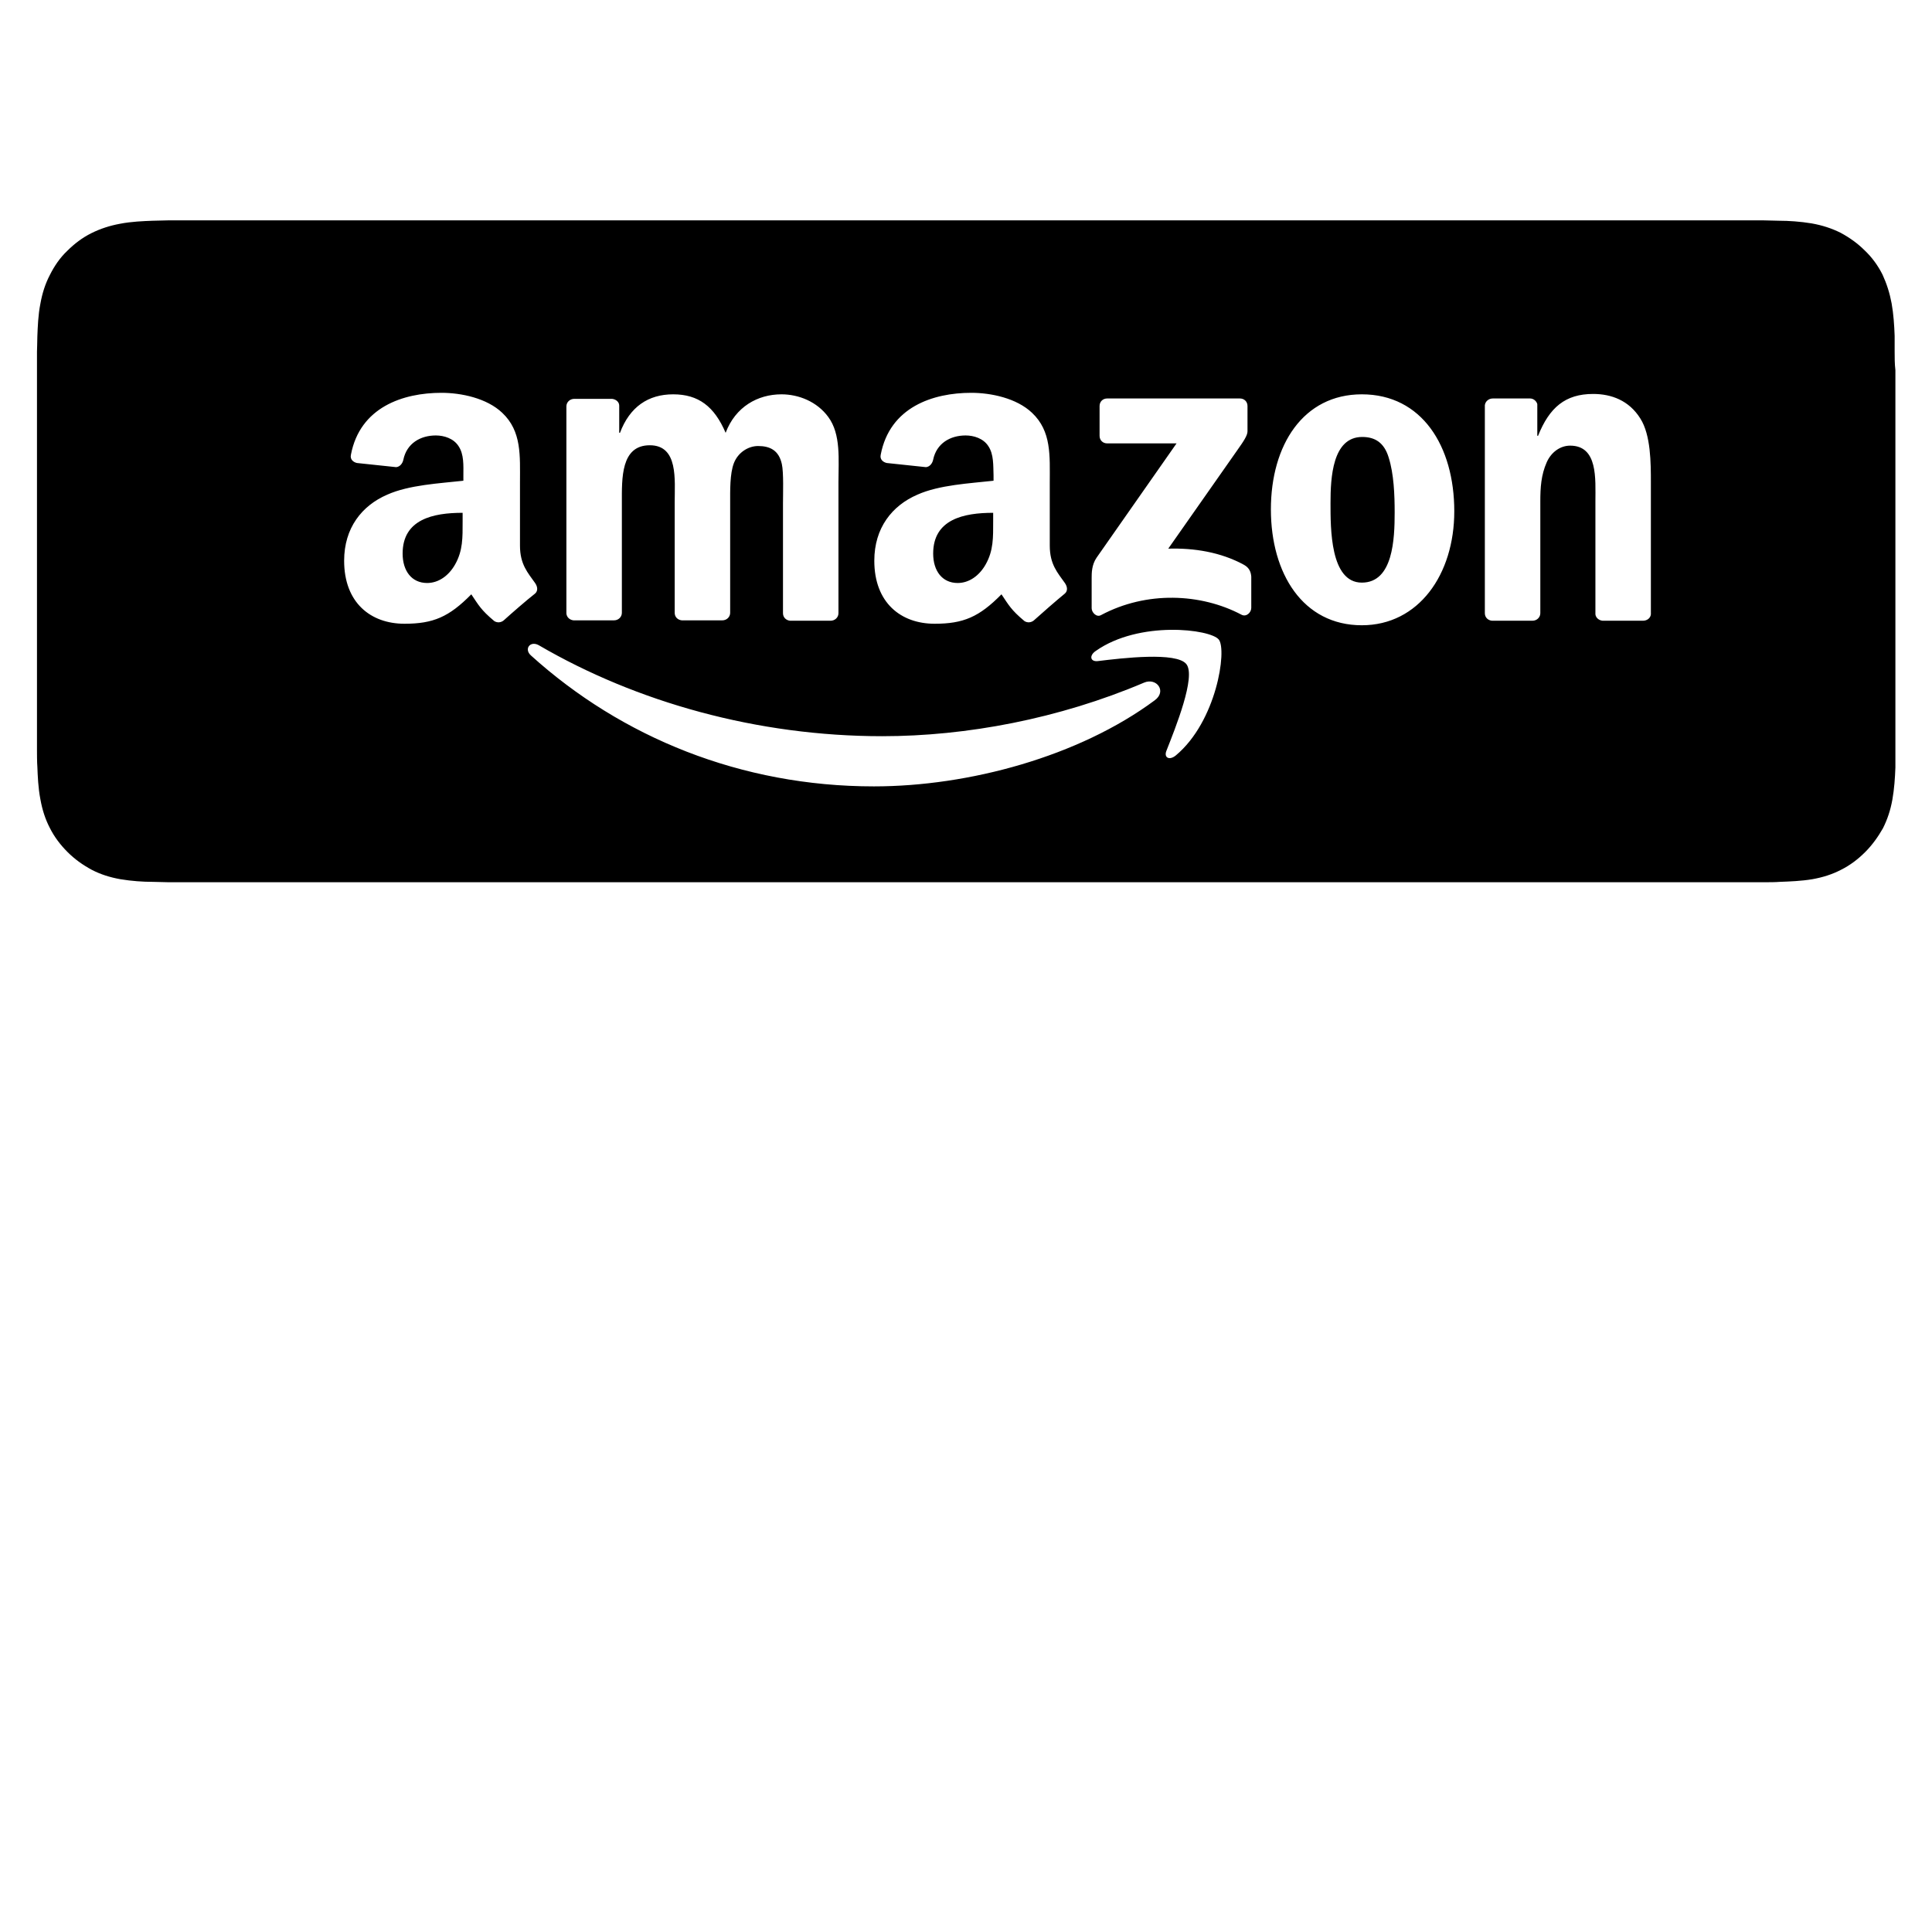 <?xml version="1.0" encoding="utf-8"?>
<!-- Generator: Adobe Illustrator 19.0.1, SVG Export Plug-In . SVG Version: 6.00 Build 0)  -->
<!DOCTYPE svg PUBLIC "-//W3C//DTD SVG 1.1//EN" "http://www.w3.org/Graphics/SVG/1.1/DTD/svg11.dtd">
<svg version="1.1" xmlns="http://www.w3.org/2000/svg" xmlns:xlink="http://www.w3.org/1999/xlink" x="0px" y="0px" width="512px"
	 height="512px" viewBox="0 0 512 512" enable-background="new 0 0 512 512" xml:space="preserve">
<g id="レイヤー_1">
	<g id="circle-o">
	</g>
	<g id="新規シンボル_1_">
	</g>
	<g id="新規シンボル_2_">
	</g>
	<g id="新規シンボル_3_">
	</g>
	<g id="新規シンボル_6_">
	</g>
	<g id="新規シンボル_5_">
	</g>
	<g id="新規シンボル">
	</g>
	<g id="新規シンボル_4_">
	</g>
	<g id="circle-o_2_">
	</g>
	<g id="circle-o_3_">
	</g>
	<g id="circle-o_5_">
	</g>
	<g id="circle-o_4_">
	</g>
	<g id="circle-o_6_">
	</g>
	<g id="circle-o_1_">
	</g>
	<g>
		<path d="M502.1,93.1c0-1.4,0-2.8,0-4.1c-0.1-2.8-0.3-5.8-0.8-8.6c-0.5-2.7-1.3-5.2-2.4-7.6c-1.2-2.4-2.8-4.6-4.7-6.4
			c-1.9-1.9-4-3.4-6.4-4.7c-2.4-1.2-4.9-2-7.7-2.5c-3-0.5-6.2-0.7-8.5-0.7l-4.2-0.1H44.5l-4.1,0.1c-2.4,0.1-5.5,0.2-8.6,0.8
			c-2.7,0.5-5.2,1.3-7.6,2.5c-2.4,1.2-4.5,2.8-6.4,4.7c-1.9,1.8-3.4,4-4.6,6.4c-1.2,2.3-2,4.8-2.5,7.6c-0.6,3-0.7,6.2-0.8,8.6
			c0,0.9-0.1,4.1-0.1,4.1v105.8c0,0,0,3.2,0.1,4.2c0.1,2.4,0.2,5.5,0.8,8.6c0.5,2.8,1.3,5.3,2.5,7.6c1.2,2.4,2.8,4.5,4.7,6.4
			c1.9,1.9,4,3.4,6.4,4.7c2.3,1.2,4.8,2,7.6,2.5c3,0.5,6,0.7,8.6,0.7c1.4,0,2.7,0.1,4.1,0.1l418,0l5,0c1.4,0,2.8,0,4.1-0.1
			c2.6-0.1,5.6-0.2,8.6-0.7c2.8-0.5,5.3-1.3,7.6-2.5c2.4-1.2,4.5-2.8,6.4-4.7c1.8-1.8,3.4-4,4.7-6.3c1.2-2.4,2-4.8,2.5-7.6
			c0.5-2.8,0.7-5.8,0.8-8.5c0-1.4,0-2.8,0-4.3c0-1.6,0-3.3,0-4.9V98.1C502.1,96.4,502.1,94.8,502.1,93.1z M261.9,118.2
			c-1.3-2-3.8-2.8-6-2.8c-4.1,0-7.7,2.1-8.6,6.4c-0.2,1-0.9,1.9-1.9,2l-10.4-1.1c-0.9-0.2-1.9-0.9-1.6-2.2
			c2.4-12.6,13.8-16.4,24-16.4c5.2,0,12,1.4,16.1,5.3c5.2,4.9,4.7,11.4,4.7,18.5v16.7c0,5,2.1,7.2,4,9.9c0.7,1,0.8,2.1,0,2.8
			c-2.2,1.8-6.1,5.2-8.2,7.1l0,0c-0.7,0.6-1.7,0.7-2.5,0.2c-3.6-3-4.2-4.3-6.1-7.1c-5.9,6-10.1,7.8-17.7,7.8c-9,0-16-5.6-16-16.7
			c0-8.7,4.7-14.6,11.4-17.5c5.8-2.6,13.9-3,20.2-3.7v-1.4C263.2,123.4,263.4,120.4,261.9,118.2z M150.1,107.7c0-1.1,0.9-2,2.1-2
			l10,0c1,0.1,1.9,0.8,1.9,1.8v7.2h0.2c2.6-6.9,7.5-10.2,14.1-10.2c6.7,0,10.9,3.2,13.9,10.2c2.6-6.9,8.5-10.2,14.8-10.2
			c4.5,0,9.4,1.9,12.4,6c3.4,4.6,2.7,11.3,2.7,17.3l0,34.7c0,1.1-0.9,2-2.1,2h-10.7c-1.1-0.1-1.9-0.9-1.9-2l0-29.2
			c0-2.3,0.2-8.1-0.3-10.3c-0.8-3.7-3.2-4.8-6.3-4.8c-2.6,0-5.3,1.7-6.4,4.5c-1.1,2.8-1,7.4-1,10.5v29.2c0,1.1-0.9,2-2.1,2h-10.7
			c-1.1-0.1-1.9-0.9-1.9-2l0-29.2c0-6.1,1-15.2-6.6-15.2c-7.7,0-7.4,8.8-7.4,15.2l0,29.2c0,1.1-0.9,2-2.1,2H152
			c-1-0.1-1.8-0.8-1.9-1.8L150.1,107.7z M133.5,164.4c-0.7,0.6-1.7,0.7-2.5,0.2c-3.6-3-4.2-4.3-6.1-7.1c-5.9,6-10.1,7.8-17.7,7.8
			c-9,0-16-5.6-16-16.7c0-8.7,4.7-14.6,11.4-17.5c5.8-2.6,13.9-3,20.2-3.7v-1.4c0-2.6,0.2-5.6-1.3-7.8c-1.3-2-3.8-2.8-6-2.8
			c-4.1,0-7.7,2.1-8.6,6.4c-0.2,1-0.9,1.9-1.9,2l-10.4-1.1c-0.9-0.2-1.9-0.9-1.6-2.2c2.4-12.6,13.8-16.4,24-16.4
			c5.2,0,12,1.4,16.1,5.3c5.2,4.9,4.7,11.4,4.7,18.5v16.7c0,5,2.1,7.2,4,9.9c0.7,1,0.8,2.1,0,2.8
			C139.5,159.1,135.6,162.5,133.5,164.4L133.5,164.4z M306,185.6c-20.1,14.9-49.3,22.8-74.4,22.8c-35.2,0-66.9-13-90.9-34.7
			c-1.9-1.7-0.2-4,2.1-2.7c25.9,15.1,57.9,24.1,91,24.1c22.3,0,46.8-4.6,69.4-14.2C306.5,179.5,309.3,183.2,306,185.6z M311.6,200.2
			c-1.7,1.4-3.2,0.6-2.5-1.2c2.4-6.1,7.9-19.7,5.3-23c-2.6-3.3-17-1.6-23.5-0.8c-2,0.2-2.3-1.5-0.5-2.7c11.5-8.1,30.4-5.8,32.6-3
			C325.2,172.3,322.4,191.2,311.6,200.2z M331.6,161.1c0,1.2-1.3,2.5-2.6,1.8c-10.8-5.7-25.2-6.3-37.2,0.1c-1.2,0.7-2.5-0.7-2.5-1.8
			v-8c0-1.3,0-3.5,1.3-5.4l21.2-30.3l-18.4,0c-1.1,0-2-0.8-2-2v-7.9c0-1.2,0.9-2,2-2l35.2,0c1.1,0,2,0.8,2,2v6.7c0,1.1-1,2.6-2.7,5
			l-18.3,26.1c6.8-0.2,13.9,0.9,20.1,4.3c1.4,0.8,1.8,1.9,1.9,3.1V161.1z M360.9,165.7c-15.6,0-24.1-13.7-24.1-30.7
			c0-17.1,8.6-30.5,24.1-30.5c15.9,0,24.5,13.7,24.5,31C385.4,152.3,375.9,165.7,360.9,165.7z M437.5,162.8c-0.1,1-1,1.7-2.1,1.7
			h-10.7c-1-0.1-1.8-0.8-1.9-1.7v-29.9c0-6,0.7-14.8-6.7-14.8c-2.6,0-5,1.7-6.2,4.4c-1.5,3.4-1.7,6.7-1.7,10.4v29.6
			c0,1.1-0.9,2-2.1,2h-10.7c-1.1-0.1-1.9-0.9-1.9-2l0-55.1c0.1-1,1-1.8,2.1-1.8l9.9,0c0.9,0,1.7,0.7,1.9,1.5v8.4h0.2
			c3-7.5,7.2-11.1,14.6-11.1c4.8,0,9.5,1.7,12.5,6.5c2.8,4.4,2.8,11.8,2.8,17.1V162.8z"/>
		<path d="M122.6,135.9c-7.8,0-15.9,1.7-15.9,10.8c0,4.6,2.4,7.8,6.5,7.8c3,0,5.7-1.9,7.4-4.9c2.1-3.7,2-7.2,2-11.4V135.9z"/>
		<path d="M361,115.8c-7.9,0-8.4,10.8-8.4,17.5c0,6.7-0.1,21.1,8.3,21.1c8.3,0,8.7-11.6,8.7-18.6c0-4.6-0.2-10.2-1.6-14.6
			C366.8,117.3,364.4,115.8,361,115.8z"/>
		<path d="M263.2,135.9c-7.8,0-15.9,1.7-15.9,10.8c0,4.6,2.4,7.8,6.5,7.8c3,0,5.7-1.9,7.4-4.9c2.1-3.7,2-7.2,2-11.4V135.9z"/>
	</g>
</g>
<g id="レイヤー_14">
</g>
</svg>

